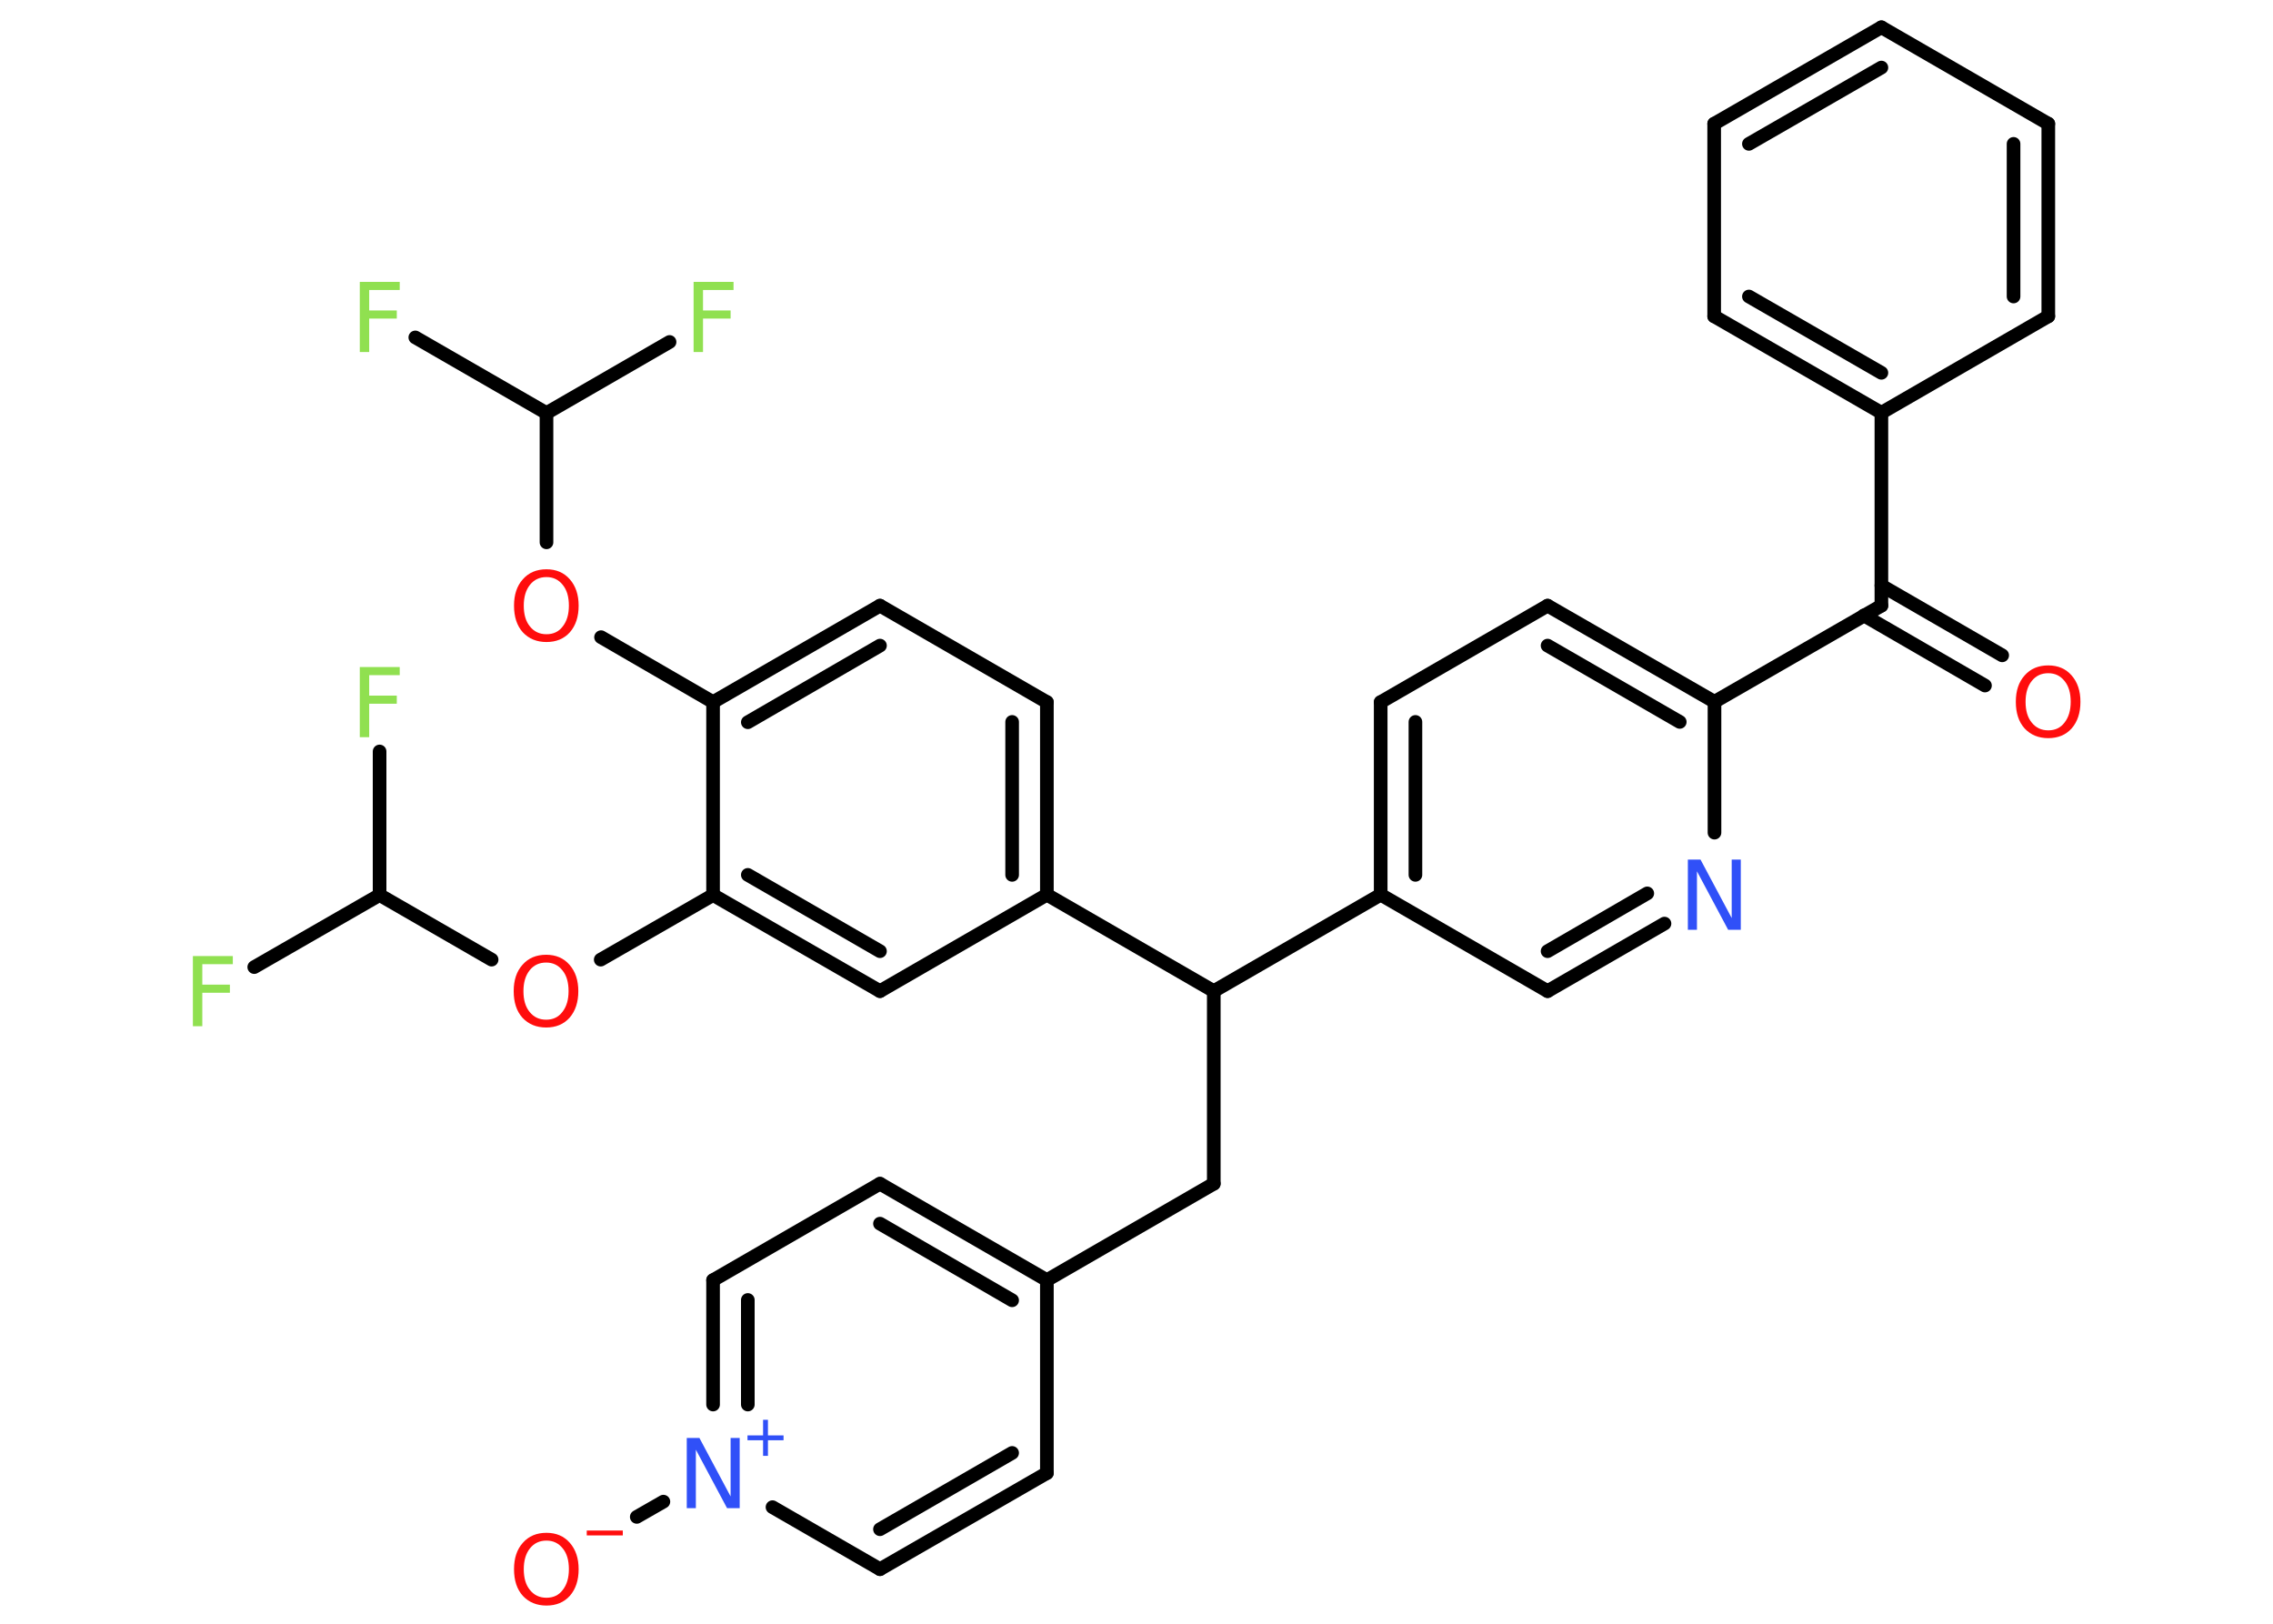 <?xml version='1.0' encoding='UTF-8'?>
<!DOCTYPE svg PUBLIC "-//W3C//DTD SVG 1.1//EN" "http://www.w3.org/Graphics/SVG/1.1/DTD/svg11.dtd">
<svg version='1.2' xmlns='http://www.w3.org/2000/svg' xmlns:xlink='http://www.w3.org/1999/xlink' width='70.0mm' height='50.0mm' viewBox='0 0 70.0 50.0'>
  <desc>Generated by the Chemistry Development Kit (http://github.com/cdk)</desc>
  <g stroke-linecap='round' stroke-linejoin='round' stroke='#000000' stroke-width='.42' fill='#FF0D0D'>
    <rect x='.0' y='.0' width='70.0' height='50.0' fill='#FFFFFF' stroke='none'/>
    <g id='mol1' class='mol'>
      <g id='mol1bnd1' class='bond'>
        <line x1='61.13' y1='21.11' x2='57.4' y2='18.95'/>
        <line x1='61.66' y1='20.18' x2='57.94' y2='18.03'/>
      </g>
      <line id='mol1bnd2' class='bond' x1='57.94' y1='18.65' x2='57.94' y2='12.71'/>
      <g id='mol1bnd3' class='bond'>
        <line x1='52.79' y1='9.74' x2='57.94' y2='12.71'/>
        <line x1='53.86' y1='9.13' x2='57.94' y2='11.48'/>
      </g>
      <line id='mol1bnd4' class='bond' x1='52.79' y1='9.74' x2='52.79' y2='3.81'/>
      <g id='mol1bnd5' class='bond'>
        <line x1='57.94' y1='.84' x2='52.79' y2='3.81'/>
        <line x1='57.94' y1='2.08' x2='53.86' y2='4.43'/>
      </g>
      <line id='mol1bnd6' class='bond' x1='57.94' y1='.84' x2='63.08' y2='3.81'/>
      <g id='mol1bnd7' class='bond'>
        <line x1='63.08' y1='9.74' x2='63.08' y2='3.81'/>
        <line x1='62.01' y1='9.13' x2='62.01' y2='4.43'/>
      </g>
      <line id='mol1bnd8' class='bond' x1='57.94' y1='12.71' x2='63.08' y2='9.74'/>
      <line id='mol1bnd9' class='bond' x1='57.94' y1='18.65' x2='52.8' y2='21.61'/>
      <g id='mol1bnd10' class='bond'>
        <line x1='52.8' y1='21.61' x2='47.66' y2='18.65'/>
        <line x1='51.73' y1='22.23' x2='47.66' y2='19.88'/>
      </g>
      <line id='mol1bnd11' class='bond' x1='47.66' y1='18.65' x2='42.52' y2='21.62'/>
      <g id='mol1bnd12' class='bond'>
        <line x1='42.52' y1='21.62' x2='42.52' y2='27.55'/>
        <line x1='43.59' y1='22.23' x2='43.59' y2='26.94'/>
      </g>
      <line id='mol1bnd13' class='bond' x1='42.52' y1='27.55' x2='37.38' y2='30.52'/>
      <line id='mol1bnd14' class='bond' x1='37.38' y1='30.52' x2='37.38' y2='36.45'/>
      <line id='mol1bnd15' class='bond' x1='37.38' y1='36.45' x2='32.24' y2='39.42'/>
      <g id='mol1bnd16' class='bond'>
        <line x1='32.24' y1='39.42' x2='27.1' y2='36.45'/>
        <line x1='31.17' y1='40.04' x2='27.1' y2='37.68'/>
      </g>
      <line id='mol1bnd17' class='bond' x1='27.1' y1='36.45' x2='21.96' y2='39.42'/>
      <g id='mol1bnd18' class='bond'>
        <line x1='21.96' y1='39.42' x2='21.96' y2='43.25'/>
        <line x1='23.03' y1='40.03' x2='23.03' y2='43.25'/>
      </g>
      <line id='mol1bnd19' class='bond' x1='20.43' y1='46.24' x2='19.61' y2='46.71'/>
      <line id='mol1bnd20' class='bond' x1='23.79' y1='46.41' x2='27.1' y2='48.32'/>
      <g id='mol1bnd21' class='bond'>
        <line x1='27.1' y1='48.32' x2='32.24' y2='45.36'/>
        <line x1='27.1' y1='47.09' x2='31.17' y2='44.74'/>
      </g>
      <line id='mol1bnd22' class='bond' x1='32.24' y1='39.42' x2='32.24' y2='45.36'/>
      <line id='mol1bnd23' class='bond' x1='37.38' y1='30.52' x2='32.24' y2='27.55'/>
      <g id='mol1bnd24' class='bond'>
        <line x1='32.24' y1='27.55' x2='32.24' y2='21.62'/>
        <line x1='31.17' y1='26.94' x2='31.17' y2='22.23'/>
      </g>
      <line id='mol1bnd25' class='bond' x1='32.24' y1='21.62' x2='27.1' y2='18.65'/>
      <g id='mol1bnd26' class='bond'>
        <line x1='27.1' y1='18.65' x2='21.96' y2='21.62'/>
        <line x1='27.1' y1='19.88' x2='23.03' y2='22.24'/>
      </g>
      <line id='mol1bnd27' class='bond' x1='21.96' y1='21.62' x2='18.51' y2='19.62'/>
      <line id='mol1bnd28' class='bond' x1='16.83' y1='16.7' x2='16.83' y2='12.72'/>
      <line id='mol1bnd29' class='bond' x1='16.83' y1='12.72' x2='12.79' y2='10.39'/>
      <line id='mol1bnd30' class='bond' x1='16.83' y1='12.72' x2='20.62' y2='10.53'/>
      <line id='mol1bnd31' class='bond' x1='21.96' y1='21.62' x2='21.96' y2='27.56'/>
      <line id='mol1bnd32' class='bond' x1='21.96' y1='27.56' x2='18.5' y2='29.55'/>
      <line id='mol1bnd33' class='bond' x1='15.14' y1='29.55' x2='11.69' y2='27.56'/>
      <line id='mol1bnd34' class='bond' x1='11.69' y1='27.56' x2='7.83' y2='29.78'/>
      <line id='mol1bnd35' class='bond' x1='11.69' y1='27.56' x2='11.69' y2='23.14'/>
      <g id='mol1bnd36' class='bond'>
        <line x1='21.96' y1='27.56' x2='27.1' y2='30.52'/>
        <line x1='23.03' y1='26.94' x2='27.1' y2='29.29'/>
      </g>
      <line id='mol1bnd37' class='bond' x1='32.24' y1='27.55' x2='27.1' y2='30.52'/>
      <line id='mol1bnd38' class='bond' x1='42.52' y1='27.55' x2='47.66' y2='30.52'/>
      <g id='mol1bnd39' class='bond'>
        <line x1='47.66' y1='30.52' x2='51.26' y2='28.44'/>
        <line x1='47.66' y1='29.29' x2='50.73' y2='27.51'/>
      </g>
      <line id='mol1bnd40' class='bond' x1='52.8' y1='21.61' x2='52.8' y2='25.64'/>
      <path id='mol1atm1' class='atom' d='M63.08 20.73q-.32 .0 -.51 .24q-.19 .24 -.19 .64q.0 .41 .19 .64q.19 .24 .51 .24q.32 .0 .5 -.24q.19 -.24 .19 -.64q.0 -.41 -.19 -.64q-.19 -.24 -.5 -.24zM63.08 20.49q.45 .0 .72 .31q.27 .31 .27 .81q.0 .51 -.27 .82q-.27 .3 -.72 .3q-.45 .0 -.73 -.3q-.27 -.3 -.27 -.82q.0 -.51 .27 -.81q.27 -.31 .73 -.31z' stroke='none'/>
      <g id='mol1atm18' class='atom'>
        <path d='M21.15 44.28h.39l.96 1.8v-1.8h.28v2.16h-.39l-.96 -1.8v1.8h-.28v-2.16z' stroke='none' fill='#3050F8'/>
        <path d='M23.65 43.72v.48h.48v.15h-.48v.48h-.15v-.48h-.48v-.15h.48v-.48h.15z' stroke='none' fill='#3050F8'/>
      </g>
      <g id='mol1atm19' class='atom'>
        <path d='M16.83 47.44q-.32 .0 -.51 .24q-.19 .24 -.19 .64q.0 .41 .19 .64q.19 .24 .51 .24q.32 .0 .5 -.24q.19 -.24 .19 -.64q.0 -.41 -.19 -.64q-.19 -.24 -.5 -.24zM16.83 47.2q.45 .0 .72 .31q.27 .31 .27 .81q.0 .51 -.27 .82q-.27 .3 -.72 .3q-.45 .0 -.73 -.3q-.27 -.3 -.27 -.82q.0 -.51 .27 -.81q.27 -.31 .73 -.31z' stroke='none'/>
        <path d='M18.07 47.13h1.11v.15h-1.11v-.15z' stroke='none'/>
      </g>
      <path id='mol1atm26' class='atom' d='M16.83 17.77q-.32 .0 -.51 .24q-.19 .24 -.19 .64q.0 .41 .19 .64q.19 .24 .51 .24q.32 .0 .5 -.24q.19 -.24 .19 -.64q.0 -.41 -.19 -.64q-.19 -.24 -.5 -.24zM16.83 17.53q.45 .0 .72 .31q.27 .31 .27 .81q.0 .51 -.27 .82q-.27 .3 -.72 .3q-.45 .0 -.73 -.3q-.27 -.3 -.27 -.82q.0 -.51 .27 -.81q.27 -.31 .73 -.31z' stroke='none'/>
      <path id='mol1atm28' class='atom' d='M11.07 8.68h1.24v.25h-.94v.63h.85v.25h-.85v1.03h-.29v-2.16z' stroke='none' fill='#90E050'/>
      <path id='mol1atm29' class='atom' d='M21.35 8.68h1.24v.25h-.94v.63h.85v.25h-.85v1.03h-.29v-2.16z' stroke='none' fill='#90E050'/>
      <path id='mol1atm31' class='atom' d='M16.82 29.64q-.32 .0 -.51 .24q-.19 .24 -.19 .64q.0 .41 .19 .64q.19 .24 .51 .24q.32 .0 .5 -.24q.19 -.24 .19 -.64q.0 -.41 -.19 -.64q-.19 -.24 -.5 -.24zM16.82 29.4q.45 .0 .72 .31q.27 .31 .27 .81q.0 .51 -.27 .82q-.27 .3 -.72 .3q-.45 .0 -.73 -.3q-.27 -.3 -.27 -.82q.0 -.51 .27 -.81q.27 -.31 .73 -.31z' stroke='none'/>
      <path id='mol1atm33' class='atom' d='M5.93 29.44h1.24v.25h-.94v.63h.85v.25h-.85v1.03h-.29v-2.16z' stroke='none' fill='#90E050'/>
      <path id='mol1atm34' class='atom' d='M11.07 20.54h1.24v.25h-.94v.63h.85v.25h-.85v1.03h-.29v-2.16z' stroke='none' fill='#90E050'/>
      <path id='mol1atm37' class='atom' d='M51.98 26.47h.39l.96 1.8v-1.8h.28v2.16h-.39l-.96 -1.8v1.8h-.28v-2.16z' stroke='none' fill='#3050F8'/>
    </g>
  </g>
</svg>

